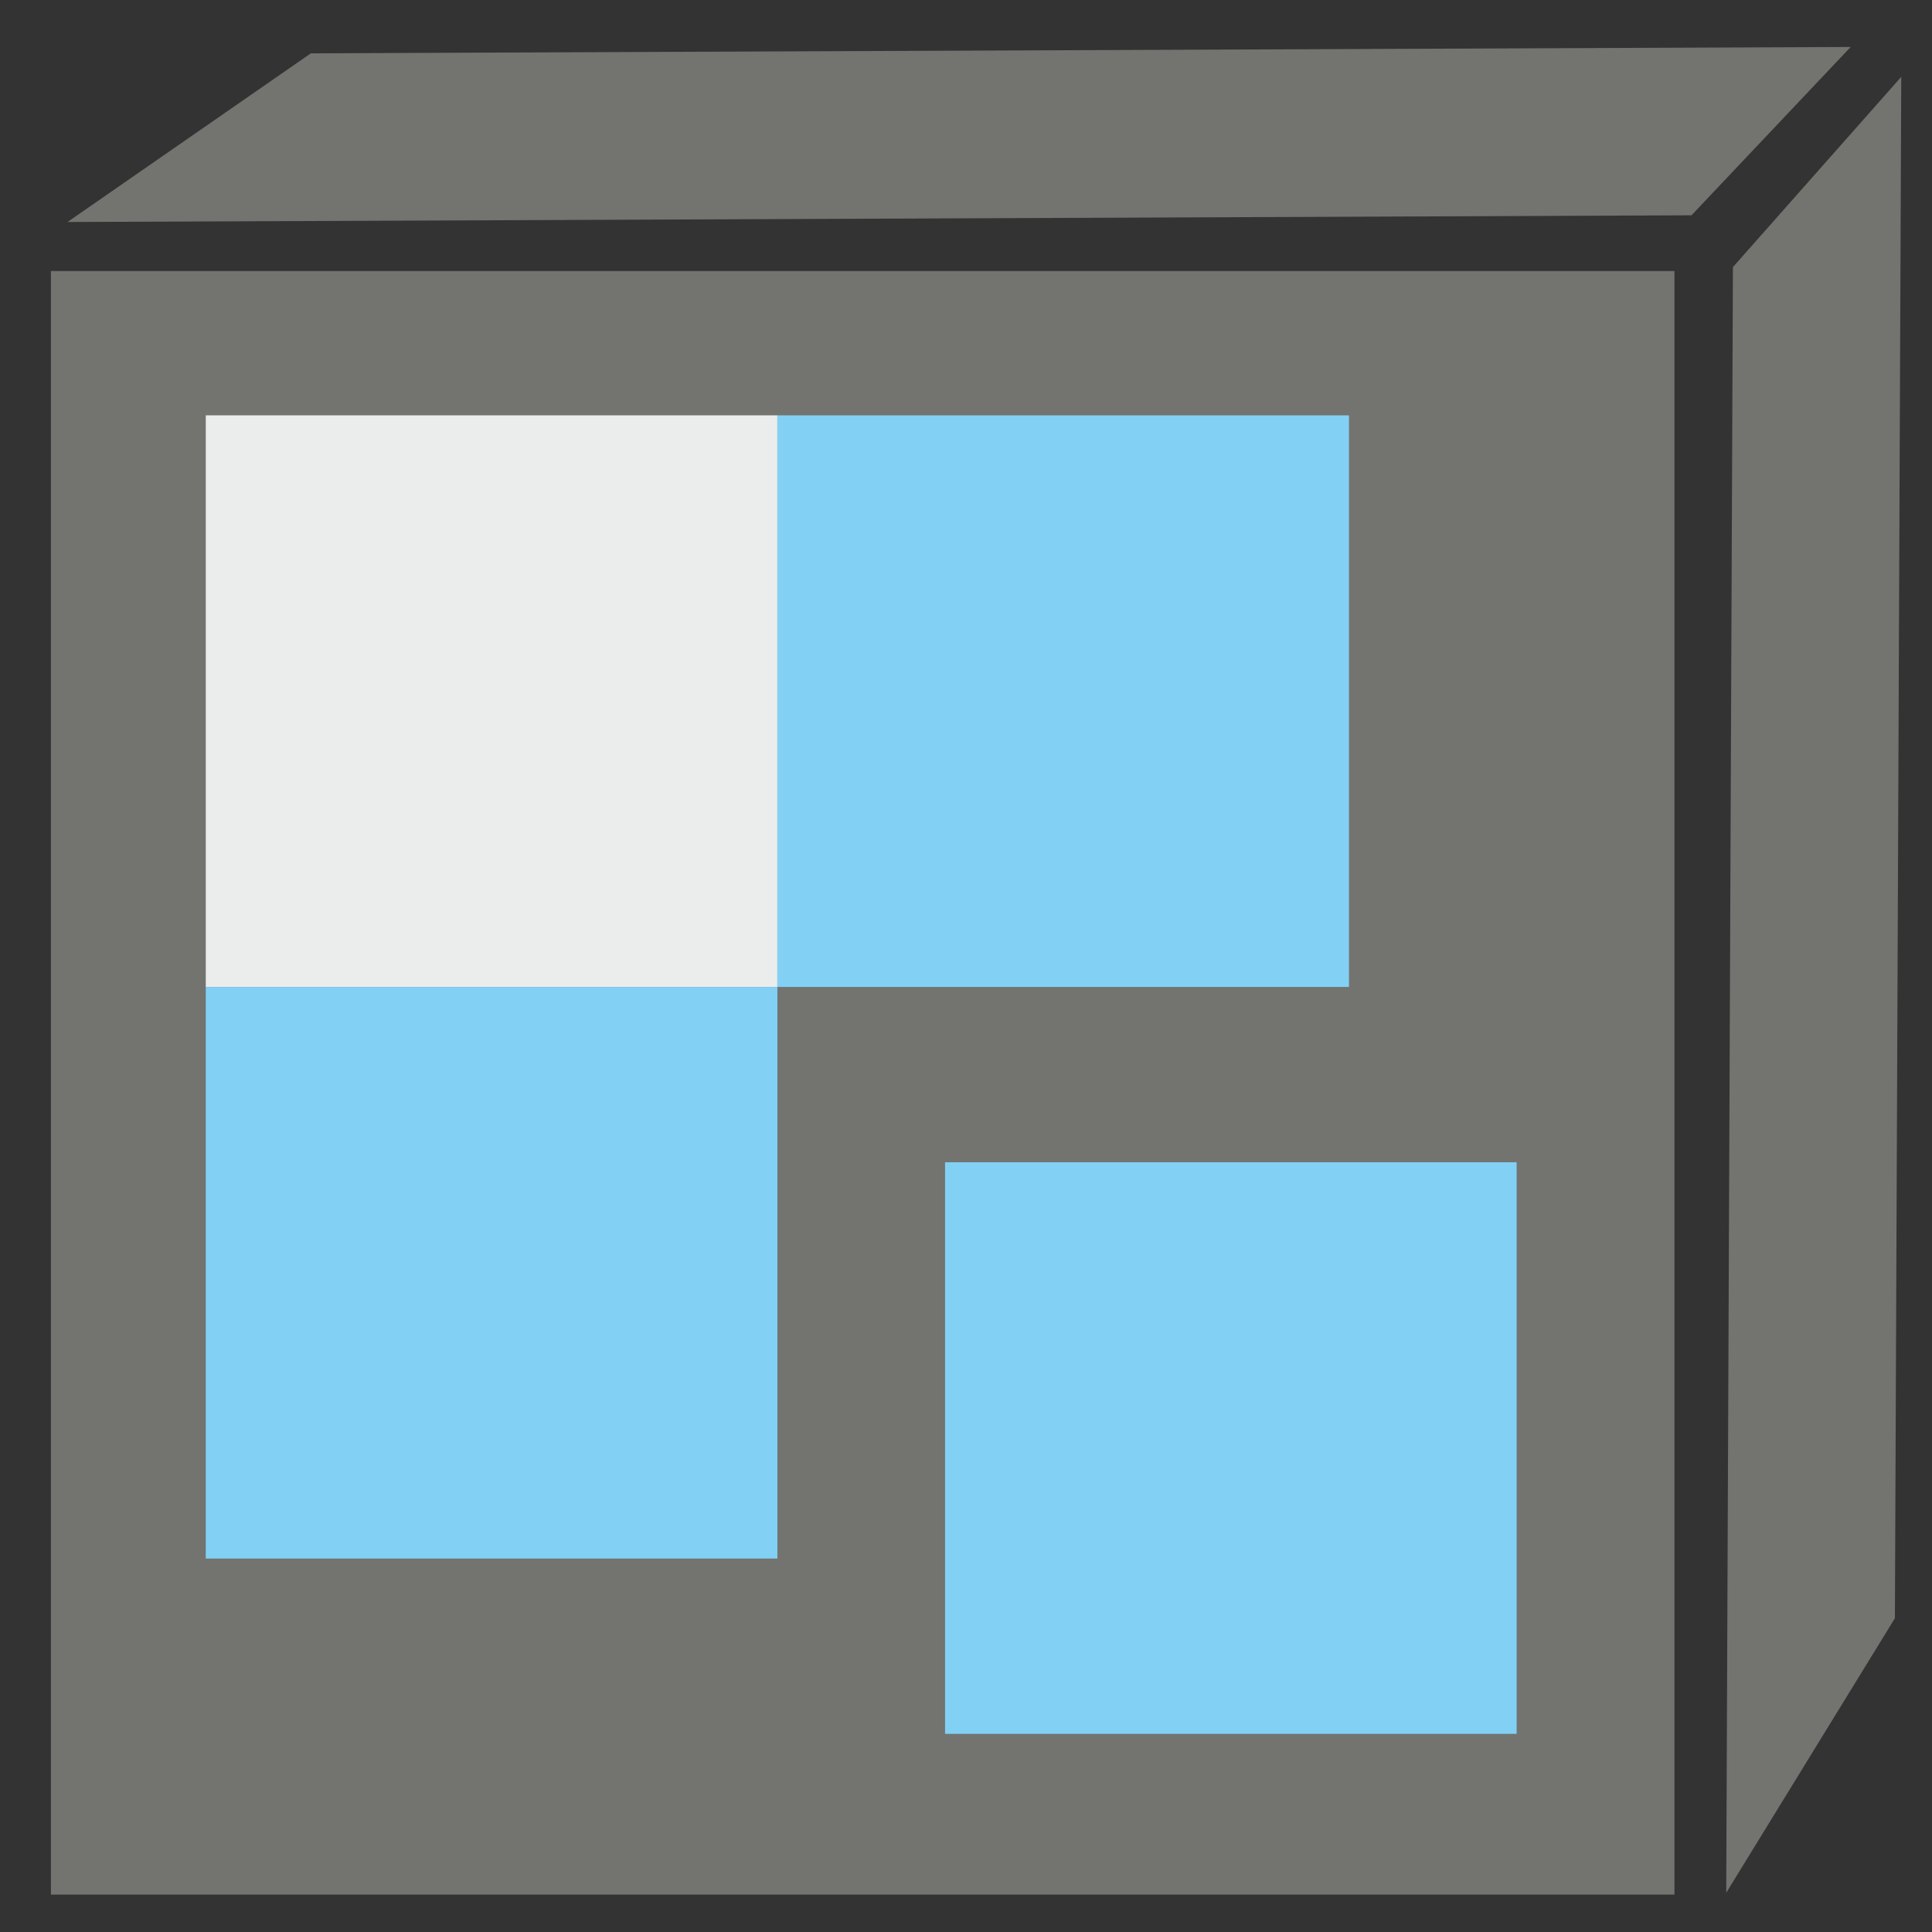 <?xml version="1.0" encoding="UTF-8" standalone="no"?>
<svg
   xmlns:dc="http://purl.org/dc/elements/1.1/"
   xmlns:cc="http://creativecommons.org/ns#"
   xmlns:rdf="http://www.w3.org/1999/02/22-rdf-syntax-ns#"
   xmlns:svg="http://www.w3.org/2000/svg"
   xmlns="http://www.w3.org/2000/svg"
   id="svg2451"
   viewBox="0, 0, 128, 128"
   height="128"
   width="128"
   y="0px"
   x="0px"
   version="1.1">
  <rect x="0" y="0" width="128" height="128" fill="#333333" stroke="none"/>
  <g
     transform="matrix(1.27,0,0,1.27,-28.882,-27.901)"
     id="Background">
    <rect
       style="fill:#000000;fill-opacity:0"
       id="rect2434"
       height="128"
       width="128"
       y="0"
       x="0" />
  </g>
  <g
     id="g2447">
    <g
       style="fill:#ebeded;fill-opacity:1"
       id="g3681"
       transform="matrix(0.203,0,0,0.203,11.313,17.86)" />
    <g
       style="fill:#ebeded;fill-opacity:1"
       id="g3683"
       transform="matrix(0.203,0,0,0.203,11.313,17.86)" />
    <g
       style="fill:#ebeded;fill-opacity:1"
       id="g3685"
       transform="matrix(0.203,0,0,0.203,11.313,17.86)" />
    <g
       style="fill:#ebeded;fill-opacity:1"
       id="g3687"
       transform="matrix(0.203,0,0,0.203,11.313,17.86)" />
    <g
       style="fill:#ebeded;fill-opacity:1"
       id="g3689"
       transform="matrix(0.203,0,0,0.203,11.313,17.86)" />
    <g
       style="fill:#ebeded;fill-opacity:1"
       id="g3691"
       transform="matrix(0.203,0,0,0.203,11.313,17.86)" />
    <g
       style="fill:#ebeded;fill-opacity:1"
       id="g3693"
       transform="matrix(0.203,0,0,0.203,11.313,17.86)" />
    <g
       style="fill:#ebeded;fill-opacity:1"
       id="g3695"
       transform="matrix(0.203,0,0,0.203,11.313,17.86)" />
    <g
       style="fill:#ebeded;fill-opacity:1"
       id="g3697"
       transform="matrix(0.203,0,0,0.203,11.313,17.86)" />
    <g
       style="fill:#ebeded;fill-opacity:1"
       id="g3699"
       transform="matrix(0.203,0,0,0.203,11.313,17.86)" />
    <g
       style="fill:#ebeded;fill-opacity:1"
       id="g3701"
       transform="matrix(0.203,0,0,0.203,11.313,17.86)" />
    <g
       style="fill:#ebeded;fill-opacity:1"
       id="g3703"
       transform="matrix(0.203,0,0,0.203,11.313,17.86)" />
    <g
       style="fill:#ebeded;fill-opacity:1"
       id="g3705"
       transform="matrix(0.203,0,0,0.203,11.313,17.86)" />
    <g
       style="fill:#ebeded;fill-opacity:1"
       id="g3707"
       transform="matrix(0.203,0,0,0.203,11.313,17.86)" />
    <g
       style="fill:#ebeded;fill-opacity:1"
       id="g3709"
       transform="matrix(0.203,0,0,0.203,11.313,17.86)" />
    <g
       style="fill:#737370;fill-opacity:1;stroke:none"
       id="g599"
       transform="matrix(0.519,0,0,0.519,-65.847,-54.488)">
      <polygon
         transform="matrix(0.136,0.293,-0.004,0.971,323.551,-54.481)"
         id="polygon597"
         points="184.642,143.629 340.526,71.579 340.526,274.219 184.642,357.35 "
         style="fill:#737370;fill-opacity:1;stroke:none" />
      <rect
         y="139.587"
         x="133.371"
         height="207.253"
         width="207.253"
         id="rect1581"
         style="fill:#737370;fill-opacity:1;stroke:none;stroke-width:2.332;stroke-opacity:1" />
      <polygon
         transform="matrix(-0.318,-0.136,-0.97,0.004,540.837,157.007)"
         id="polygon597-3"
         points="340.526,274.219 184.642,357.35 184.642,143.629 340.526,71.579 "
         style="fill:#737370;fill-opacity:1;stroke:none" />
    </g>
    <g
       id="g601"
       transform="matrix(0.338,0,0,0.338,136.964,-2.819)" />
    <g
       id="g603"
       transform="matrix(0.338,0,0,0.338,136.964,-2.819)" />
    <g
       id="g605"
       transform="matrix(0.338,0,0,0.338,136.964,-2.819)" />
    <g
       id="g607"
       transform="matrix(0.338,0,0,0.338,136.964,-2.819)" />
    <g
       id="g609"
       transform="matrix(0.338,0,0,0.338,136.964,-2.819)" />
    <g
       id="g611"
       transform="matrix(0.338,0,0,0.338,136.964,-2.819)" />
    <g
       id="g613"
       transform="matrix(0.338,0,0,0.338,136.964,-2.819)" />
    <g
       id="g615"
       transform="matrix(0.338,0,0,0.338,136.964,-2.819)" />
    <g
       id="g617"
       transform="matrix(0.338,0,0,0.338,136.964,-2.819)" />
    <g
       id="g619"
       transform="matrix(0.338,0,0,0.338,136.964,-2.819)" />
    <g
       id="g621"
       transform="matrix(0.338,0,0,0.338,136.964,-2.819)" />
    <g
       id="g623"
       transform="matrix(0.338,0,0,0.338,136.964,-2.819)" />
    <g
       id="g625"
       transform="matrix(0.338,0,0,0.338,136.964,-2.819)" />
    <g
       id="g627"
       transform="matrix(0.338,0,0,0.338,136.964,-2.819)" />
    <g
       id="g629"
       transform="matrix(0.338,0,0,0.338,136.964,-2.819)" />
    <g
       id="g1053"
       style="fill:#82d1f5;fill-opacity:1"
       transform="matrix(0.1,0,0,0.1,8.348,22.672)" />
    <g
       id="g1055"
       style="fill:#82d1f5;fill-opacity:1"
       transform="matrix(0.1,0,0,0.1,8.348,22.672)" />
    <g
       id="g1057"
       style="fill:#82d1f5;fill-opacity:1"
       transform="matrix(0.1,0,0,0.1,8.348,22.672)" />
    <g
       id="g1059"
       style="fill:#82d1f5;fill-opacity:1"
       transform="matrix(0.1,0,0,0.1,8.348,22.672)" />
    <g
       id="g1061"
       style="fill:#82d1f5;fill-opacity:1"
       transform="matrix(0.1,0,0,0.1,8.348,22.672)" />
    <g
       id="g1063"
       style="fill:#82d1f5;fill-opacity:1"
       transform="matrix(0.1,0,0,0.1,8.348,22.672)" />
    <g
       id="g1065"
       style="fill:#82d1f5;fill-opacity:1"
       transform="matrix(0.1,0,0,0.1,8.348,22.672)" />
    <g
       id="g1067"
       style="fill:#82d1f5;fill-opacity:1"
       transform="matrix(0.1,0,0,0.1,8.348,22.672)" />
    <g
       id="g1069"
       style="fill:#82d1f5;fill-opacity:1"
       transform="matrix(0.1,0,0,0.1,8.348,22.672)" />
    <g
       id="g1071"
       style="fill:#82d1f5;fill-opacity:1"
       transform="matrix(0.1,0,0,0.1,8.348,22.672)" />
    <g
       id="g1073"
       style="fill:#82d1f5;fill-opacity:1"
       transform="matrix(0.1,0,0,0.1,8.348,22.672)" />
    <g
       id="g1075"
       style="fill:#82d1f5;fill-opacity:1"
       transform="matrix(0.1,0,0,0.1,8.348,22.672)" />
    <g
       id="g1077"
       style="fill:#82d1f5;fill-opacity:1"
       transform="matrix(0.1,0,0,0.1,8.348,22.672)" />
    <g
       id="g1079"
       style="fill:#82d1f5;fill-opacity:1"
       transform="matrix(0.1,0,0,0.1,8.348,22.672)" />
    <g
       id="g1081"
       style="fill:#82d1f5;fill-opacity:1"
       transform="matrix(0.1,0,0,0.1,8.348,22.672)" />
    <rect
       y="27.518"
       x="13.633"
       height="37.87"
       width="37.87"
       id="rect2032-5"
       style="opacity:1;fill:#ebeded;fill-opacity:1;stroke:none;stroke-width:44.291;stroke-linecap:butt;stroke-miterlimit:4;stroke-dasharray:none;stroke-opacity:1" />
    <rect
       y="65.388"
       x="13.633"
       height="37.87"
       width="37.87"
       id="rect2032-5-5"
       style="opacity:1;fill:#82d1f5;fill-opacity:1;stroke:none;stroke-width:44.291;stroke-linecap:butt;stroke-miterlimit:4;stroke-dasharray:none;stroke-opacity:1" />
    <rect
       y="27.518"
       x="51.503"
       height="37.87"
       width="37.87"
       id="rect2032-5-6"
       style="opacity:1;fill:#82d1f5;fill-opacity:1;stroke:none;stroke-width:44.291;stroke-linecap:butt;stroke-miterlimit:4;stroke-dasharray:none;stroke-opacity:1" />
    <rect
       y="77.002"
       x="62.612"
       height="37.87"
       width="37.87"
       id="rect2032-5-2"
       style="opacity:1;fill:#82d1f5;fill-opacity:1;stroke:none;stroke-width:44.291;stroke-linecap:butt;stroke-miterlimit:4;stroke-dasharray:none;stroke-opacity:1" />
  </g>
  <defs
     id="defs2449" />
</svg>
